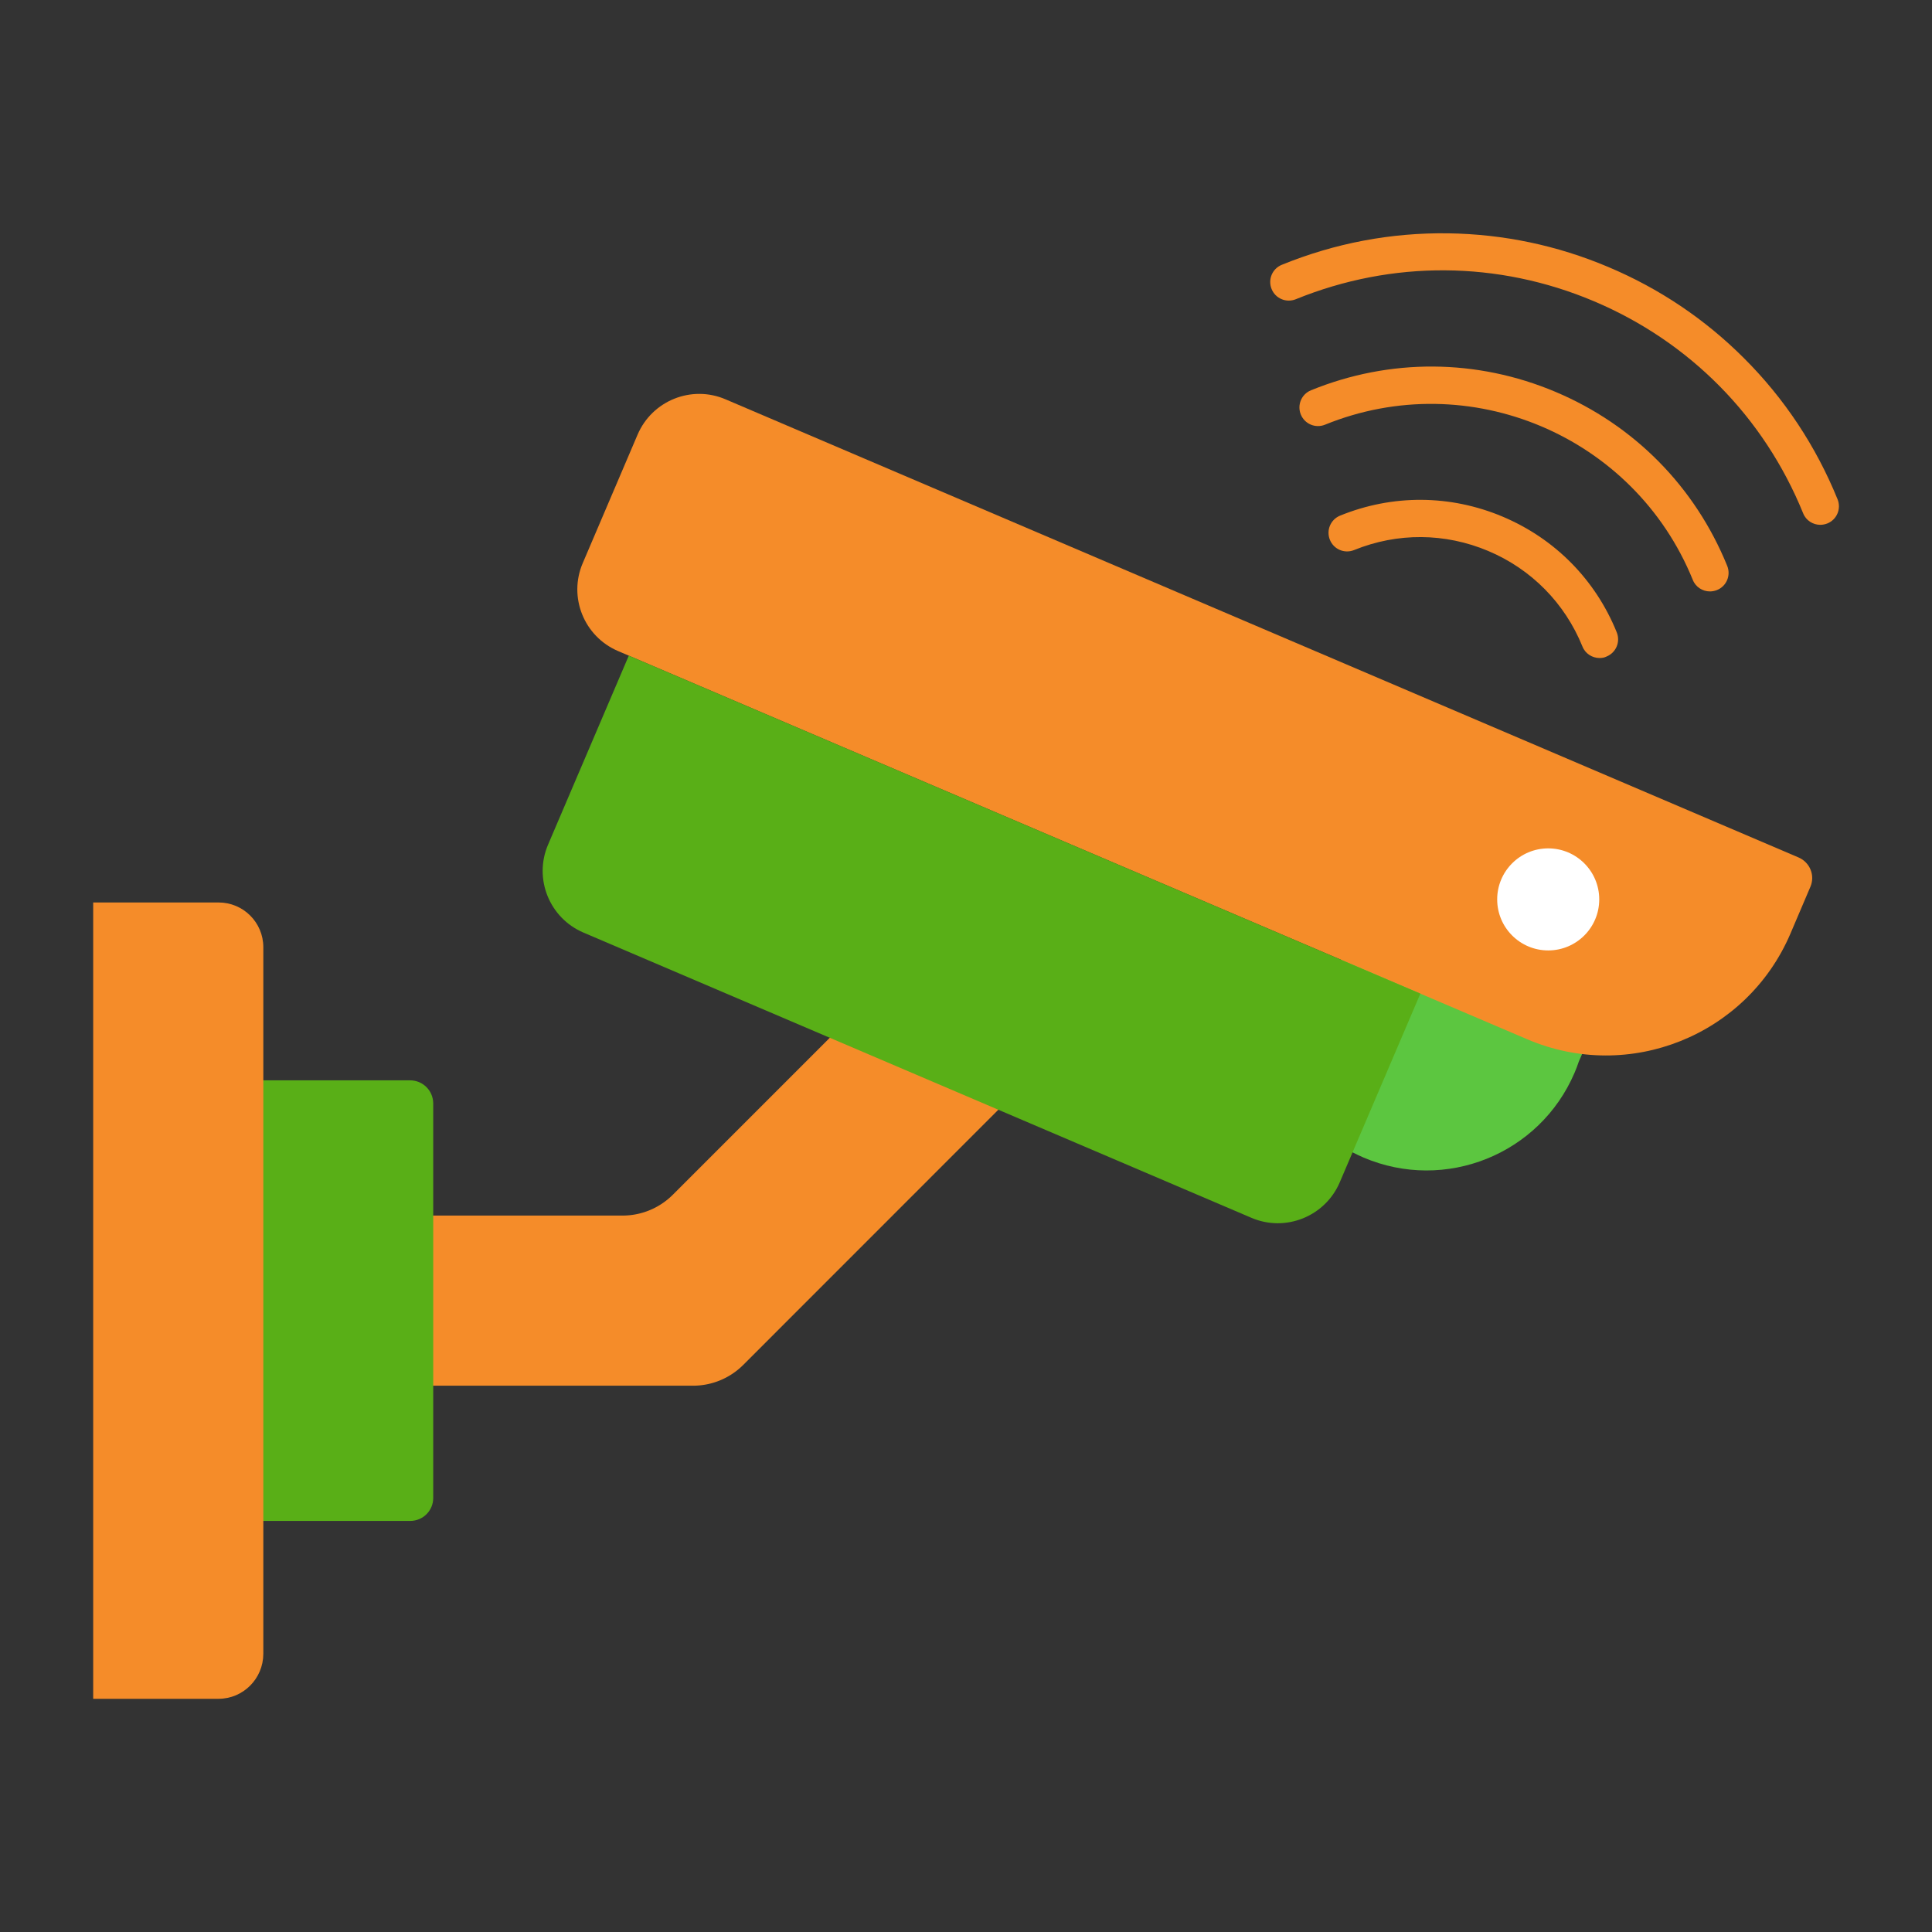 <svg xmlns="http://www.w3.org/2000/svg" version="1.1" xmlns:xlink="http://www.w3.org/1999/xlink" width="512" height="512" x="0" y="0" viewBox="0 0 1700 1700" style="enable-background:new 0 0 512 512" xml:space="preserve" class=""><rect x="0" y="0" width="1700" height="1700" fill="#333333" stroke="none"/><g><path fill="#f58c29" d="M805.9 837.4 592 1051.3a62.518 62.518 0 0 1-44.2 18.3h-258v149.7h320c16.6 0 32.5-6.6 44.2-18.3l300.2-300.3z" opacity="1" data-original="#85a3fa" class=""></path><path fill="#59af17" d="M360.9 1338.3H150.3V950.6h210.5c11.3 0 20.4 9.1 20.4 20.4v346.9c.1 11.3-9 20.4-20.3 20.4z" opacity="1" data-original="#d8e9f0" class=""></path><path fill="#5cc640" d="M1190 1013.9c3.2 1.6 6.4 3.2 9.7 4.6 71.9 30.7 155.1-2.7 185.8-74.6 1.4-3.3 2.7-6.7 3.8-10l33.3-76.3-214.8-80.6-84.7 208z" opacity="1" data-original="#7792e0" class=""></path><path fill="#f58c29" d="M192.3 1494.8H82V794.1h110.3c21.8 0 39.4 17.6 39.4 39.4v621.8c-.1 21.8-17.7 39.5-39.4 39.5zM1343.9 914.5l-800-341.6c-30-12.8-44-47.5-31.1-77.5L561 382.5c12.8-30 47.5-44 77.5-31.1l944.1 403.1c10 4.3 14.7 15.8 10.4 25.8l-17.6 41.3c-38.3 89.5-141.9 131.2-231.5 92.9z" opacity="1" data-original="#85a3fa" class=""></path><circle cx="1362.3" cy="791.4" r="44.9" fill="#ffffff" opacity="1" data-original="#bbecfe" class=""></circle><path fill="#59af17" d="m1101.2 1071.6-587.8-251c-30-12.8-44-47.5-31.1-77.5l71-166.2 696.5 297.4-71 166.2c-12.9 29.9-47.6 43.9-77.6 31.1z" opacity="1" data-original="#d8e9f0" class=""></path><path fill="#f58c29" d="M1407.5 579c-6.4 0-12.6-3.8-15.1-10.2-15.5-38.1-44.9-68-82.9-84s-79.8-16.3-118-.8c-8.4 3.4-17.9-.6-21.3-9s.6-17.9 9-21.3c46.2-18.8 97-18.5 143 .9s81.7 55.5 100.4 101.8c3.4 8.4-.6 17.9-9 21.3-1.9 1-4 1.3-6.1 1.3zM1504.6 520.4c-6.4 0-12.6-3.8-15.1-10.2-51.6-126.9-196.8-188.1-323.6-136.5-8.4 3.4-17.9-.6-21.3-9s.6-17.9 9-21.3c69.5-28.3 145.9-27.8 215.1 1.4s122.8 83.5 151.1 153.1c3.4 8.4-.6 17.9-9 21.3-2.1.8-4.1 1.2-6.2 1.2z" opacity="1" data-original="#85a3fa" class=""></path><path fill="#f58c29" d="M1601.7 461.8c-6.4 0-12.6-3.8-15.1-10.2-34.5-84.8-99.9-151-184.2-186.6s-177.4-36.2-262.2-1.7c-8.4 3.4-17.9-.6-21.3-9s.6-17.9 9-21.3c46.9-19.1 96.2-28.4 146.4-27.7 48.5.7 95.9 10.6 140.8 29.6 44.9 18.9 85.1 45.9 119.4 80.2 35.6 35.5 63.3 77.3 82.4 124.2 3.4 8.4-.6 17.9-9 21.3-2.1.8-4.2 1.2-6.2 1.2z" opacity="1" data-original="#85a3fa" class=""></path></g></svg>